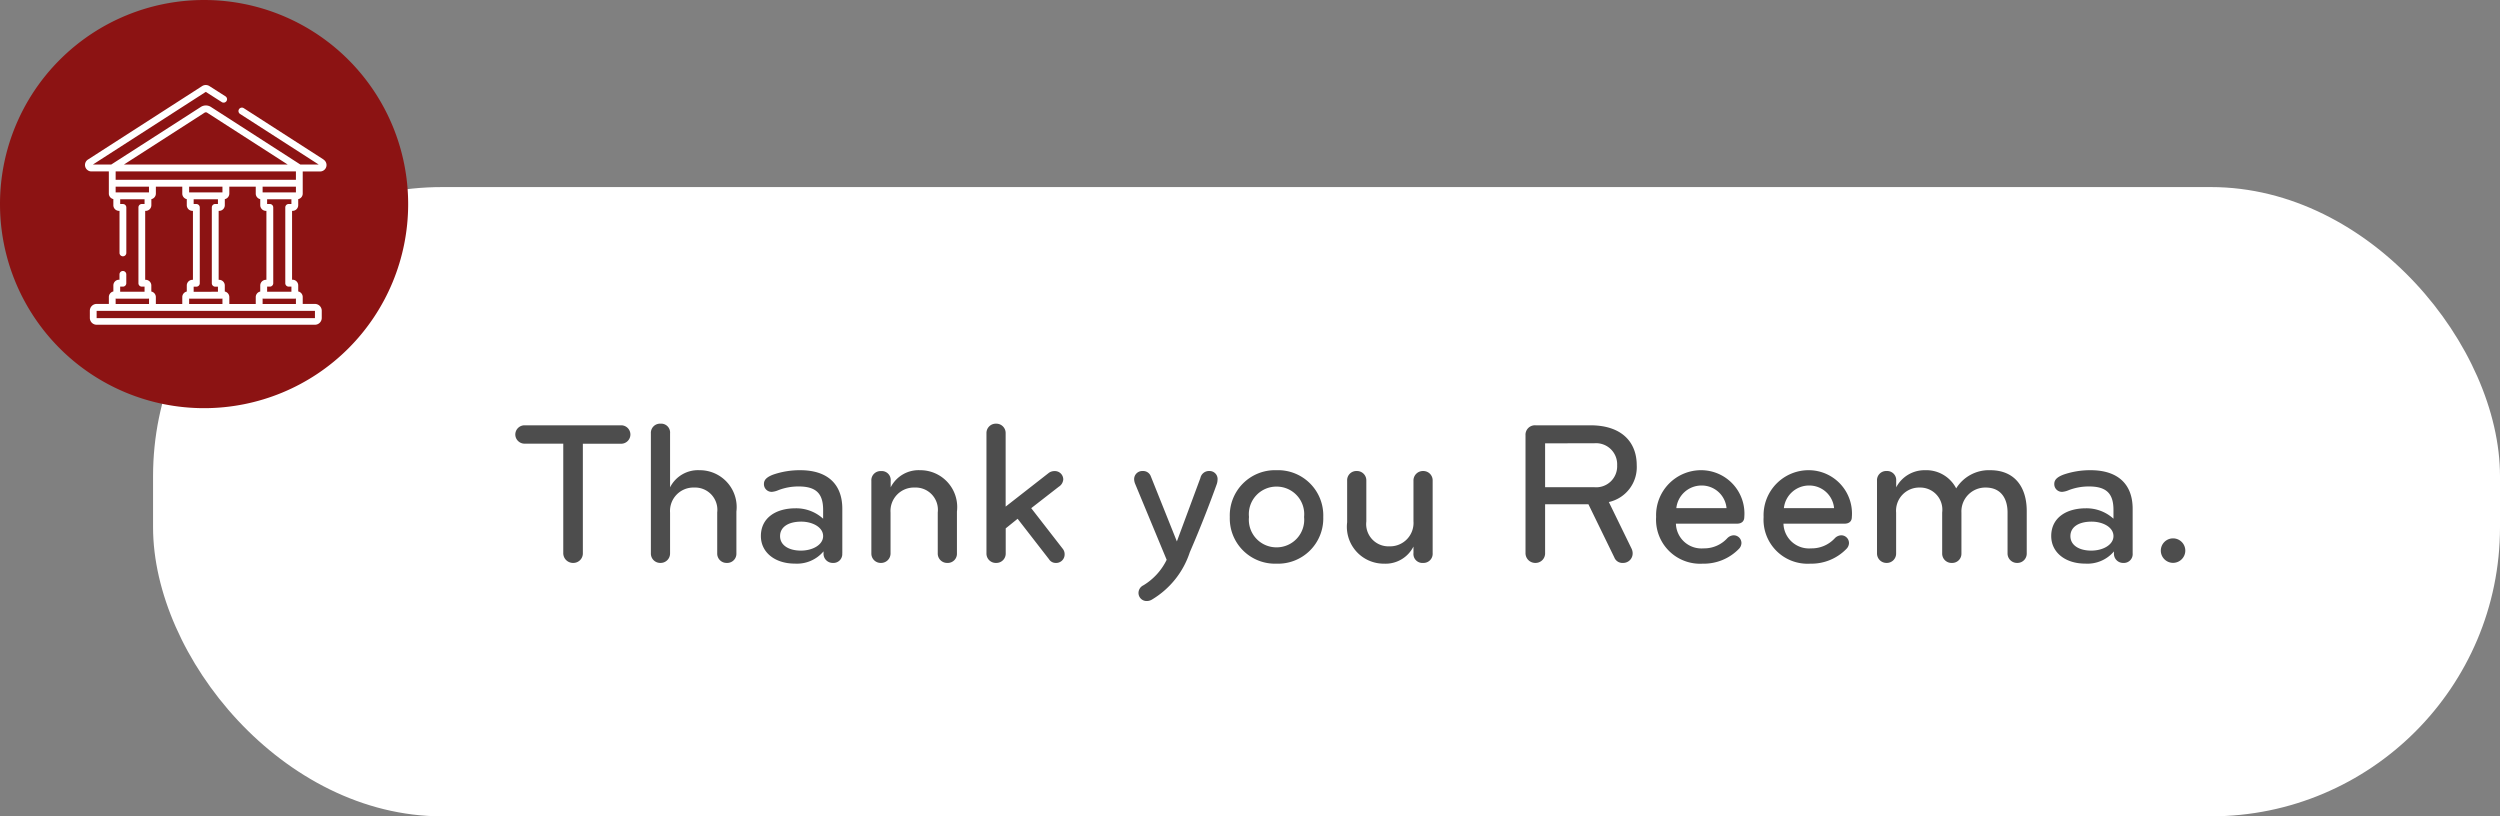 <svg xmlns="http://www.w3.org/2000/svg" viewBox="0 0 147 48">
  <rect x="0" y="0" width="147" height="48" fill="#808080" stroke="none"/>
  <defs>
    <style>
      .cls-1 {
        fill: #fff;
      }

      .cls-2 {
        fill: #4d4d4d;
      }

      .cls-3 {
        fill: #8c1313;
      }
    </style>
  </defs>
  <g id="Group_1357" data-name="Group 1357" transform="translate(-18567 -2050)">
    <rect id="Rectangle_1355" data-name="Rectangle 1355" class="cls-1" width="138" height="37" rx="17" transform="translate(18576 2061)"/>
    <path id="Path_944" data-name="Path 944" class="cls-2" d="M7.068-7.44a.543.543,0,0,0-.552-.552H.852A.543.543,0,0,0,.3-7.44a.546.546,0,0,0,.552.528H3.12v6.42A.574.574,0,0,0,3.708.1a.562.562,0,0,0,.564-.588v-6.42H6.516A.546.546,0,0,0,7.068-7.44ZM13.3-.468V-2.916a2.169,2.169,0,0,0-2.172-2.436A1.837,1.837,0,0,0,9.4-4.344V-7.512a.526.526,0,0,0-.564-.576.539.539,0,0,0-.564.576V-.468A.549.549,0,0,0,8.832.1.556.556,0,0,0,9.4-.468V-2.856a1.376,1.376,0,0,1,1.416-1.476,1.309,1.309,0,0,1,1.356,1.464v2.4A.549.549,0,0,0,12.732.1.541.541,0,0,0,13.3-.468Zm6.228,0V-3.084c0-1.464-.888-2.268-2.472-2.268a4.805,4.805,0,0,0-1.608.264c-.3.12-.528.264-.528.54a.45.45,0,0,0,.48.468,1.211,1.211,0,0,0,.372-.1,3.283,3.283,0,0,1,1.188-.216c1.044,0,1.44.432,1.44,1.38V-2.5a2.354,2.354,0,0,0-1.62-.612c-1.164,0-2.04.564-2.04,1.632,0,.96.828,1.62,1.992,1.62a2.043,2.043,0,0,0,1.692-.72v.108A.539.539,0,0,0,18.972.1.519.519,0,0,0,19.524-.468ZM18.4-1.476c0,.5-.6.852-1.308.852s-1.224-.312-1.224-.852.492-.852,1.248-.852C17.748-2.328,18.4-2.016,18.4-1.476ZM26.268-.468V-2.916A2.169,2.169,0,0,0,24.1-5.352a1.837,1.837,0,0,0-1.728,1.008v-.384A.526.526,0,0,0,21.8-5.3a.539.539,0,0,0-.564.576v4.26A.549.549,0,0,0,21.8.1a.556.556,0,0,0,.564-.564V-2.856a1.376,1.376,0,0,1,1.416-1.476A1.309,1.309,0,0,1,25.14-2.868v2.4A.549.549,0,0,0,25.7.1.541.541,0,0,0,26.268-.468Zm2.868,0V-1.932l.7-.564L31.68-.12A.459.459,0,0,0,32.064.1.5.5,0,0,0,32.6-.42a.512.512,0,0,0-.12-.324L30.636-3.12l1.62-1.26a.55.55,0,0,0,.264-.432A.493.493,0,0,0,32-5.3a.557.557,0,0,0-.348.12l-2.52,1.968V-7.524a.549.549,0,0,0-.564-.564.549.549,0,0,0-.564.564V-.468A.549.549,0,0,0,28.572.1.549.549,0,0,0,29.136-.468Zm12.456-4.32a.469.469,0,0,0-.48-.516.513.513,0,0,0-.528.408L39.2-1.164,37.668-4.992a.479.479,0,0,0-.48-.312.478.478,0,0,0-.5.5.775.775,0,0,0,.048.228L38.6-.084a3.568,3.568,0,0,1-1.368,1.5.5.5,0,0,0-.288.468.476.476,0,0,0,.5.456.578.578,0,0,0,.288-.084A5.072,5.072,0,0,0,39.96-.528c.672-1.548,1.224-3,1.584-4A.863.863,0,0,0,41.592-4.788ZM47.808-2.6A2.66,2.66,0,0,0,45.06-5.352,2.66,2.66,0,0,0,42.312-2.6,2.66,2.66,0,0,0,45.06.144,2.66,2.66,0,0,0,47.808-2.6Zm-1.128,0A1.621,1.621,0,0,1,45.06-.816,1.621,1.621,0,0,1,43.44-2.6a1.621,1.621,0,0,1,1.62-1.788A1.621,1.621,0,0,1,46.68-2.6ZM49.212-4.74v2.448A2.169,2.169,0,0,0,51.384.144,1.837,1.837,0,0,0,53.112-.864V-.48A.526.526,0,0,0,53.676.1.539.539,0,0,0,54.24-.48V-4.74a.549.549,0,0,0-.564-.564.556.556,0,0,0-.564.564v2.388A1.376,1.376,0,0,1,51.7-.876,1.309,1.309,0,0,1,50.34-2.34v-2.4a.549.549,0,0,0-.564-.564A.541.541,0,0,0,49.212-4.74ZM60.852-.492V-3.348H63.4L64.92-.228A.51.51,0,0,0,65.436.1.558.558,0,0,0,66-.48a.645.645,0,0,0-.06-.252L64.6-3.48A2.1,2.1,0,0,0,66.24-5.64c0-1.38-.9-2.352-2.724-2.352H60.288A.554.554,0,0,0,59.7-7.4V-.492A.574.574,0,0,0,60.288.1.562.562,0,0,0,60.852-.492Zm2.892-6.444a1.241,1.241,0,0,1,1.344,1.3,1.232,1.232,0,0,1-1.344,1.284H60.852v-2.58Zm6.324,1.584A2.646,2.646,0,0,0,67.38-2.6,2.589,2.589,0,0,0,70.116.144a2.874,2.874,0,0,0,2.136-.876.5.5,0,0,0,.144-.324.454.454,0,0,0-.468-.468.551.551,0,0,0-.372.18,1.844,1.844,0,0,1-1.392.588,1.5,1.5,0,0,1-1.62-1.452h3.588c.324,0,.432-.192.432-.384A2.548,2.548,0,0,0,70.068-5.352ZM71.52-3.12H68.568a1.49,1.49,0,0,1,1.5-1.332A1.463,1.463,0,0,1,71.52-3.12Zm4.872-2.232A2.646,2.646,0,0,0,73.7-2.6,2.589,2.589,0,0,0,76.44.144a2.874,2.874,0,0,0,2.136-.876.5.5,0,0,0,.144-.324.454.454,0,0,0-.468-.468.551.551,0,0,0-.372.18,1.844,1.844,0,0,1-1.392.588,1.5,1.5,0,0,1-1.62-1.452h3.588c.324,0,.432-.192.432-.384A2.548,2.548,0,0,0,76.392-5.352ZM77.844-3.12H74.892a1.49,1.49,0,0,1,1.5-1.332A1.463,1.463,0,0,1,77.844-3.12ZM89.172-.468V-2.952c0-1.4-.7-2.4-2.148-2.4a2.259,2.259,0,0,0-2,1.068,1.981,1.981,0,0,0-1.836-1.068,1.88,1.88,0,0,0-1.692,1.008v-.384a.532.532,0,0,0-.564-.576.539.539,0,0,0-.564.576v4.26A.556.556,0,0,0,80.928.1a.549.549,0,0,0,.564-.564V-2.856a1.363,1.363,0,0,1,1.392-1.476A1.3,1.3,0,0,1,84.2-2.868v2.4A.549.549,0,0,0,84.768.1a.542.542,0,0,0,.564-.564V-2.856A1.405,1.405,0,0,1,86.76-4.332c.888,0,1.284.636,1.284,1.464v2.4A.556.556,0,0,0,88.608.1.549.549,0,0,0,89.172-.468Zm6.228,0V-3.084c0-1.464-.888-2.268-2.472-2.268a4.805,4.805,0,0,0-1.608.264c-.3.12-.528.264-.528.54a.45.45,0,0,0,.48.468,1.211,1.211,0,0,0,.372-.1,3.283,3.283,0,0,1,1.188-.216c1.044,0,1.44.432,1.44,1.38V-2.5a2.354,2.354,0,0,0-1.62-.612c-1.164,0-2.04.564-2.04,1.632,0,.96.828,1.62,1.992,1.62A2.043,2.043,0,0,0,94.3-.576v.108A.539.539,0,0,0,94.848.1.519.519,0,0,0,95.4-.468ZM94.272-1.476c0,.5-.6.852-1.308.852S91.74-.936,91.74-1.476s.492-.852,1.248-.852C93.624-2.328,94.272-2.016,94.272-1.476Zm2.784.852a.722.722,0,0,0,.72.72.722.722,0,0,0,.72-.72.722.722,0,0,0-.72-.72A.722.722,0,0,0,97.056-.624Z" transform="translate(18597 2083)"/>
    <g id="Group_1347" data-name="Group 1347" transform="translate(11900 1981)">
      <path id="Path_490" data-name="Path 490" class="cls-3" d="M12,0A12,12,0,1,1,0,12,12,12,0,0,1,12,0Z" transform="translate(6667 69)"/>
      <g id="bank" transform="translate(7019.946 357.258)">
        <g id="Group_500" data-name="Group 500" transform="translate(-347.946 -283.258)">
          <g id="Group_499" data-name="Group 499" transform="translate(0 0)">
            <path id="Path_365" data-name="Path 365" class="cls-1" d="M14.027,6.046,9.333,3.026a.2.2,0,1,0-.218.339L13.74,6.341H12.662L7.4,2.953a.547.547,0,0,0-.59,0L1.54,6.341H.462L7.1,2.069l.94.6a.2.2,0,1,0,.218-.339l-.94-.6a.4.4,0,0,0-.436,0L.175,6.046a.379.379,0,0,0,.205.7H1.4v1.3a.335.335,0,0,0,.265.327v.355A.334.334,0,0,0,2,9.065h.028v2.472a.2.2,0,0,0,.4,0V8.863a.2.2,0,0,0-.2-.2h-.16V8.383H3.5v.278h-.16a.2.2,0,0,0-.2.2V13.32a.2.2,0,0,0,.2.2H3.5v.3H2.066v-.3h.16a.2.2,0,0,0,.2-.2V12.8a.2.2,0,0,0-.4,0v.314H2a.334.334,0,0,0-.334.334v.355a.335.335,0,0,0-.265.327v.407H.683a.4.4,0,0,0-.4.4v.424a.4.4,0,0,0,.4.4H13.519a.4.4,0,0,0,.4-.4v-.424a.4.4,0,0,0-.4-.4H12.8v-.407a.335.335,0,0,0-.265-.327v-.355a.334.334,0,0,0-.334-.334h-.028V9.065h.028a.334.334,0,0,0,.334-.334V8.376a.335.335,0,0,0,.265-.327v-1.3h1.017a.379.379,0,0,0,.205-.7Zm-7-2.753a.142.142,0,0,1,.154,0l4.738,3.049H2.286ZM1.8,6.745H12.4v.494H1.8Zm6.418,7.063v-.355a.334.334,0,0,0-.334-.334H7.857V9.065h.028a.334.334,0,0,0,.334-.334V8.376a.335.335,0,0,0,.265-.327V7.642h1.554v.407a.335.335,0,0,0,.265.327v.355a.334.334,0,0,0,.334.334h.028v4.054h-.028a.334.334,0,0,0-.334.334v.355a.335.335,0,0,0-.265.327v.407H8.484v-.407A.335.335,0,0,0,8.219,13.808Zm-4.32,0v-.355a.334.334,0,0,0-.334-.334H3.537V9.065h.028A.334.334,0,0,0,3.9,8.731V8.376a.335.335,0,0,0,.265-.327V7.642H5.718v.407a.335.335,0,0,0,.265.327v.355a.334.334,0,0,0,.334.334h.028v4.054H6.317a.334.334,0,0,0-.334.334v.355a.335.335,0,0,0-.265.327v.407H4.164v-.407A.335.335,0,0,0,3.9,13.808Zm3.757-.286h.16v.3H6.387v-.3h.16a.2.2,0,0,0,.2-.2V8.863a.2.2,0,0,0-.2-.2h-.16V8.383H7.815v.278h-.16a.2.2,0,0,0-.2.2V13.32A.2.2,0,0,0,7.655,13.522ZM6.185,7.98H6.121V7.642H8.08V7.98h-1.9Zm-.063,6.239a.2.2,0,0,0,.062.01H8.016a.2.2,0,0,0,.064-.011v.324H6.121ZM1.865,7.98H1.8V7.642H3.76V7.98h-1.9ZM1.8,14.218a.2.2,0,0,0,.063.01H3.7a.2.2,0,0,0,.063-.01v.324H1.8v-.324Zm11.719.728v.425H.682v-.425Zm-1.183-.718a.2.2,0,0,0,.064-.011v.324H10.442v-.324a.2.2,0,0,0,.063.01Zm-1.47-5.567h-.16V8.383h1.429v.278h-.16a.2.2,0,0,0-.2.2V13.32a.2.2,0,0,0,.2.2h.16v.3H10.707v-.3h.16a.2.2,0,0,0,.2-.2V8.863A.2.2,0,0,0,10.867,8.662ZM12.4,7.98H10.442V7.642H12.4V7.98Z" transform="translate(0 -1.666)"/>
          </g>
        </g>
      </g>
    </g>
  </g>
</svg>
